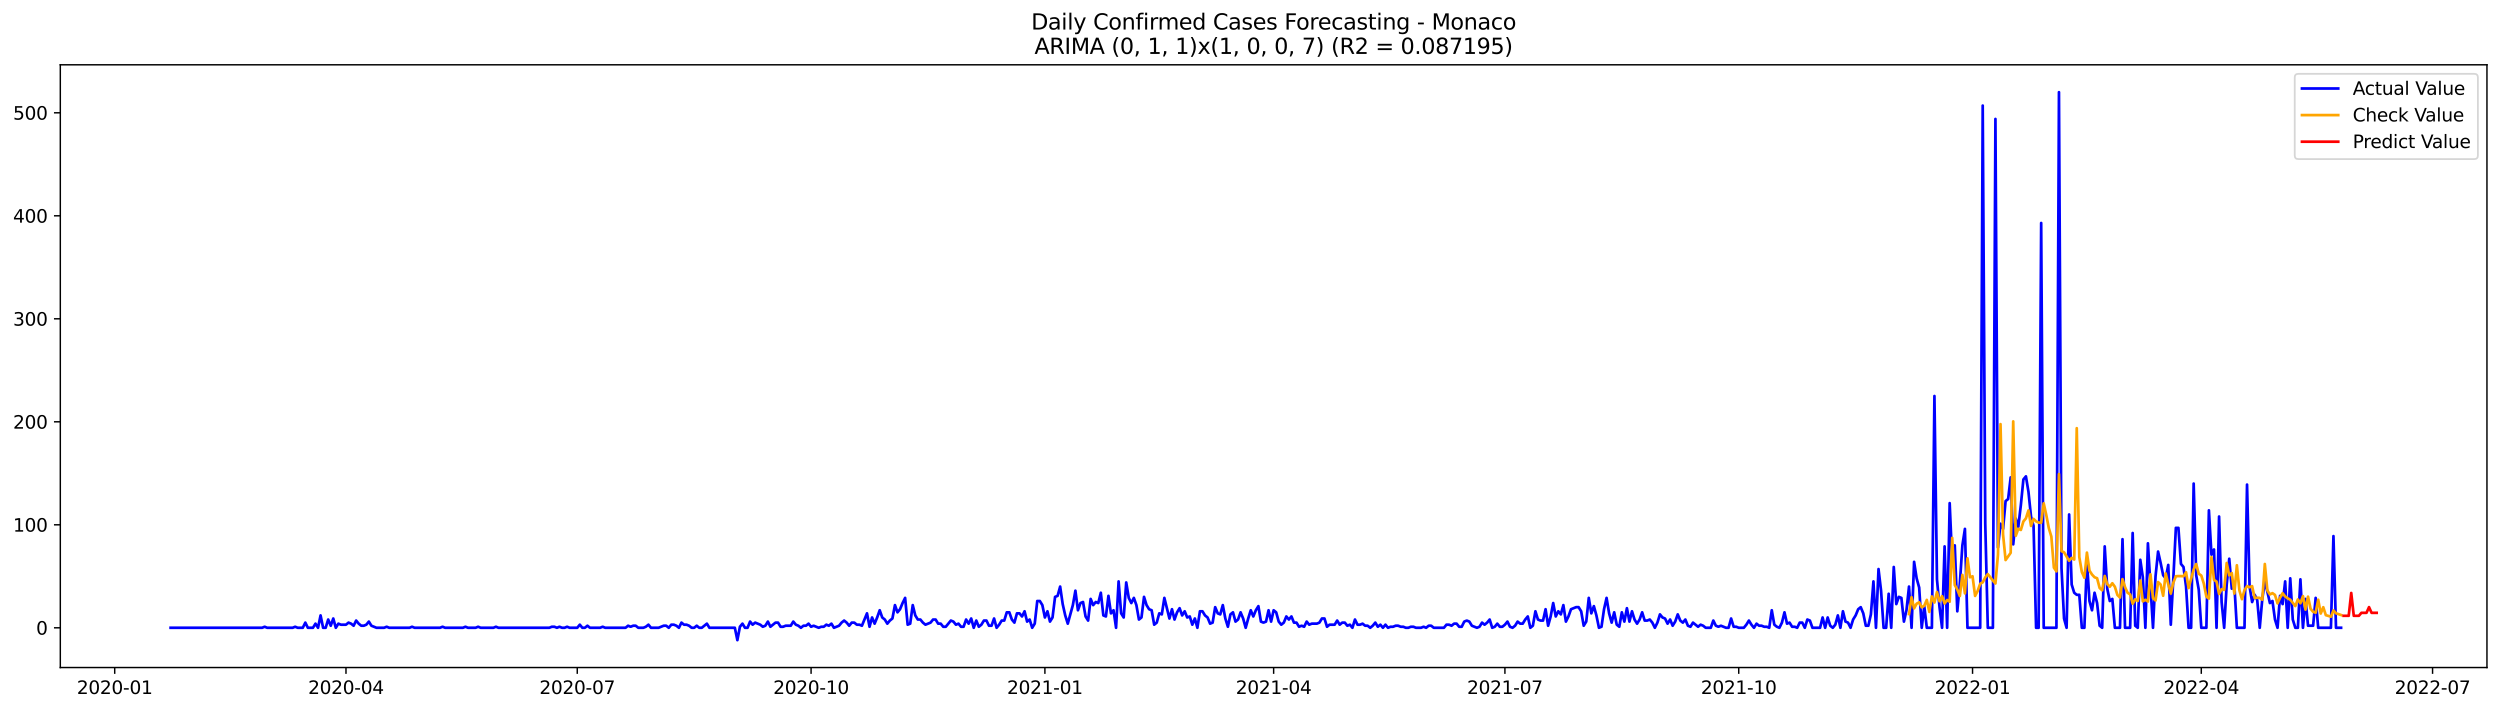 <?xml version="1.0" encoding="utf-8" standalone="no"?>
<!DOCTYPE svg PUBLIC "-//W3C//DTD SVG 1.1//EN"
  "http://www.w3.org/Graphics/SVG/1.1/DTD/svg11.dtd">
<svg xmlns:xlink="http://www.w3.org/1999/xlink" width="1379.688pt" height="392.274pt" viewBox="0 0 1379.688 392.274" xmlns="http://www.w3.org/2000/svg" version="1.1">
 <defs>
  <style type="text/css">*{stroke-linejoin: round; stroke-linecap: butt}</style>
 </defs>
 <g id="figure_1">
  <g id="patch_1">
   <path d="M 0 392.274 
L 1379.688 392.274 
L 1379.688 0 
L 0 0 
z
" style="fill: #ffffff"/>
  </g>
  <g id="axes_1">
   <g id="patch_2">
    <path d="M 33.288 368.396 
L 1372.487 368.396 
L 1372.487 35.755 
L 33.288 35.755 
z
" style="fill: #ffffff"/>
   </g>
   <g id="matplotlib.axis_1">
    <g id="xtick_1">
     <g id="line2d_1">
      <defs>
       <path id="mbd0b975295" d="M 0 0 
L 0 3.5 
" style="stroke: #000000; stroke-width: 0.8"/>
      </defs>
      <g>
       <use xlink:href="#mbd0b975295" x="63.303" y="368.396" style="stroke: #000000; stroke-width: 0.8"/>
      </g>
     </g>
     <g id="text_1">
      <!-- 2020-01 -->
      <g transform="translate(42.412 382.994)scale(0.1 -0.1)">
       <defs>
        <path id="DejaVuSans-32" d="M 1228 531 
L 3431 531 
L 3431 0 
L 469 0 
L 469 531 
Q 828 903 1448 1529 
Q 2069 2156 2228 2338 
Q 2531 2678 2651 2914 
Q 2772 3150 2772 3378 
Q 2772 3750 2511 3984 
Q 2250 4219 1831 4219 
Q 1534 4219 1204 4116 
Q 875 4013 500 3803 
L 500 4441 
Q 881 4594 1212 4672 
Q 1544 4750 1819 4750 
Q 2544 4750 2975 4387 
Q 3406 4025 3406 3419 
Q 3406 3131 3298 2873 
Q 3191 2616 2906 2266 
Q 2828 2175 2409 1742 
Q 1991 1309 1228 531 
z
" transform="scale(0.016)"/>
        <path id="DejaVuSans-30" d="M 2034 4250 
Q 1547 4250 1301 3770 
Q 1056 3291 1056 2328 
Q 1056 1369 1301 889 
Q 1547 409 2034 409 
Q 2525 409 2770 889 
Q 3016 1369 3016 2328 
Q 3016 3291 2770 3770 
Q 2525 4250 2034 4250 
z
M 2034 4750 
Q 2819 4750 3233 4129 
Q 3647 3509 3647 2328 
Q 3647 1150 3233 529 
Q 2819 -91 2034 -91 
Q 1250 -91 836 529 
Q 422 1150 422 2328 
Q 422 3509 836 4129 
Q 1250 4750 2034 4750 
z
" transform="scale(0.016)"/>
        <path id="DejaVuSans-2d" d="M 313 2009 
L 1997 2009 
L 1997 1497 
L 313 1497 
L 313 2009 
z
" transform="scale(0.016)"/>
        <path id="DejaVuSans-31" d="M 794 531 
L 1825 531 
L 1825 4091 
L 703 3866 
L 703 4441 
L 1819 4666 
L 2450 4666 
L 2450 531 
L 3481 531 
L 3481 0 
L 794 0 
L 794 531 
z
" transform="scale(0.016)"/>
       </defs>
       <use xlink:href="#DejaVuSans-32"/>
       <use xlink:href="#DejaVuSans-30" x="63.623"/>
       <use xlink:href="#DejaVuSans-32" x="127.246"/>
       <use xlink:href="#DejaVuSans-30" x="190.869"/>
       <use xlink:href="#DejaVuSans-2d" x="254.492"/>
       <use xlink:href="#DejaVuSans-30" x="290.576"/>
       <use xlink:href="#DejaVuSans-31" x="354.199"/>
      </g>
     </g>
    </g>
    <g id="xtick_2">
     <g id="line2d_2">
      <g>
       <use xlink:href="#mbd0b975295" x="190.939" y="368.396" style="stroke: #000000; stroke-width: 0.8"/>
      </g>
     </g>
     <g id="text_2">
      <!-- 2020-04 -->
      <g transform="translate(170.048 382.994)scale(0.1 -0.1)">
       <defs>
        <path id="DejaVuSans-34" d="M 2419 4116 
L 825 1625 
L 2419 1625 
L 2419 4116 
z
M 2253 4666 
L 3047 4666 
L 3047 1625 
L 3713 1625 
L 3713 1100 
L 3047 1100 
L 3047 0 
L 2419 0 
L 2419 1100 
L 313 1100 
L 313 1709 
L 2253 4666 
z
" transform="scale(0.016)"/>
       </defs>
       <use xlink:href="#DejaVuSans-32"/>
       <use xlink:href="#DejaVuSans-30" x="63.623"/>
       <use xlink:href="#DejaVuSans-32" x="127.246"/>
       <use xlink:href="#DejaVuSans-30" x="190.869"/>
       <use xlink:href="#DejaVuSans-2d" x="254.492"/>
       <use xlink:href="#DejaVuSans-30" x="290.576"/>
       <use xlink:href="#DejaVuSans-34" x="354.199"/>
      </g>
     </g>
    </g>
    <g id="xtick_3">
     <g id="line2d_3">
      <g>
       <use xlink:href="#mbd0b975295" x="318.576" y="368.396" style="stroke: #000000; stroke-width: 0.8"/>
      </g>
     </g>
     <g id="text_3">
      <!-- 2020-07 -->
      <g transform="translate(297.684 382.994)scale(0.1 -0.1)">
       <defs>
        <path id="DejaVuSans-37" d="M 525 4666 
L 3525 4666 
L 3525 4397 
L 1831 0 
L 1172 0 
L 2766 4134 
L 525 4134 
L 525 4666 
z
" transform="scale(0.016)"/>
       </defs>
       <use xlink:href="#DejaVuSans-32"/>
       <use xlink:href="#DejaVuSans-30" x="63.623"/>
       <use xlink:href="#DejaVuSans-32" x="127.246"/>
       <use xlink:href="#DejaVuSans-30" x="190.869"/>
       <use xlink:href="#DejaVuSans-2d" x="254.492"/>
       <use xlink:href="#DejaVuSans-30" x="290.576"/>
       <use xlink:href="#DejaVuSans-37" x="354.199"/>
      </g>
     </g>
    </g>
    <g id="xtick_4">
     <g id="line2d_4">
      <g>
       <use xlink:href="#mbd0b975295" x="447.615" y="368.396" style="stroke: #000000; stroke-width: 0.8"/>
      </g>
     </g>
     <g id="text_4">
      <!-- 2020-10 -->
      <g transform="translate(426.723 382.994)scale(0.1 -0.1)">
       <use xlink:href="#DejaVuSans-32"/>
       <use xlink:href="#DejaVuSans-30" x="63.623"/>
       <use xlink:href="#DejaVuSans-32" x="127.246"/>
       <use xlink:href="#DejaVuSans-30" x="190.869"/>
       <use xlink:href="#DejaVuSans-2d" x="254.492"/>
       <use xlink:href="#DejaVuSans-31" x="290.576"/>
       <use xlink:href="#DejaVuSans-30" x="354.199"/>
      </g>
     </g>
    </g>
    <g id="xtick_5">
     <g id="line2d_5">
      <g>
       <use xlink:href="#mbd0b975295" x="576.654" y="368.396" style="stroke: #000000; stroke-width: 0.8"/>
      </g>
     </g>
     <g id="text_5">
      <!-- 2021-01 -->
      <g transform="translate(555.762 382.994)scale(0.1 -0.1)">
       <use xlink:href="#DejaVuSans-32"/>
       <use xlink:href="#DejaVuSans-30" x="63.623"/>
       <use xlink:href="#DejaVuSans-32" x="127.246"/>
       <use xlink:href="#DejaVuSans-31" x="190.869"/>
       <use xlink:href="#DejaVuSans-2d" x="254.492"/>
       <use xlink:href="#DejaVuSans-30" x="290.576"/>
       <use xlink:href="#DejaVuSans-31" x="354.199"/>
      </g>
     </g>
    </g>
    <g id="xtick_6">
     <g id="line2d_6">
      <g>
       <use xlink:href="#mbd0b975295" x="702.888" y="368.396" style="stroke: #000000; stroke-width: 0.8"/>
      </g>
     </g>
     <g id="text_6">
      <!-- 2021-04 -->
      <g transform="translate(681.996 382.994)scale(0.1 -0.1)">
       <use xlink:href="#DejaVuSans-32"/>
       <use xlink:href="#DejaVuSans-30" x="63.623"/>
       <use xlink:href="#DejaVuSans-32" x="127.246"/>
       <use xlink:href="#DejaVuSans-31" x="190.869"/>
       <use xlink:href="#DejaVuSans-2d" x="254.492"/>
       <use xlink:href="#DejaVuSans-30" x="290.576"/>
       <use xlink:href="#DejaVuSans-34" x="354.199"/>
      </g>
     </g>
    </g>
    <g id="xtick_7">
     <g id="line2d_7">
      <g>
       <use xlink:href="#mbd0b975295" x="830.524" y="368.396" style="stroke: #000000; stroke-width: 0.8"/>
      </g>
     </g>
     <g id="text_7">
      <!-- 2021-07 -->
      <g transform="translate(809.632 382.994)scale(0.1 -0.1)">
       <use xlink:href="#DejaVuSans-32"/>
       <use xlink:href="#DejaVuSans-30" x="63.623"/>
       <use xlink:href="#DejaVuSans-32" x="127.246"/>
       <use xlink:href="#DejaVuSans-31" x="190.869"/>
       <use xlink:href="#DejaVuSans-2d" x="254.492"/>
       <use xlink:href="#DejaVuSans-30" x="290.576"/>
       <use xlink:href="#DejaVuSans-37" x="354.199"/>
      </g>
     </g>
    </g>
    <g id="xtick_8">
     <g id="line2d_8">
      <g>
       <use xlink:href="#mbd0b975295" x="959.563" y="368.396" style="stroke: #000000; stroke-width: 0.8"/>
      </g>
     </g>
     <g id="text_8">
      <!-- 2021-10 -->
      <g transform="translate(938.671 382.994)scale(0.1 -0.1)">
       <use xlink:href="#DejaVuSans-32"/>
       <use xlink:href="#DejaVuSans-30" x="63.623"/>
       <use xlink:href="#DejaVuSans-32" x="127.246"/>
       <use xlink:href="#DejaVuSans-31" x="190.869"/>
       <use xlink:href="#DejaVuSans-2d" x="254.492"/>
       <use xlink:href="#DejaVuSans-31" x="290.576"/>
       <use xlink:href="#DejaVuSans-30" x="354.199"/>
      </g>
     </g>
    </g>
    <g id="xtick_9">
     <g id="line2d_9">
      <g>
       <use xlink:href="#mbd0b975295" x="1088.602" y="368.396" style="stroke: #000000; stroke-width: 0.8"/>
      </g>
     </g>
     <g id="text_9">
      <!-- 2022-01 -->
      <g transform="translate(1067.71 382.994)scale(0.1 -0.1)">
       <use xlink:href="#DejaVuSans-32"/>
       <use xlink:href="#DejaVuSans-30" x="63.623"/>
       <use xlink:href="#DejaVuSans-32" x="127.246"/>
       <use xlink:href="#DejaVuSans-32" x="190.869"/>
       <use xlink:href="#DejaVuSans-2d" x="254.492"/>
       <use xlink:href="#DejaVuSans-30" x="290.576"/>
       <use xlink:href="#DejaVuSans-31" x="354.199"/>
      </g>
     </g>
    </g>
    <g id="xtick_10">
     <g id="line2d_10">
      <g>
       <use xlink:href="#mbd0b975295" x="1214.836" y="368.396" style="stroke: #000000; stroke-width: 0.8"/>
      </g>
     </g>
     <g id="text_10">
      <!-- 2022-04 -->
      <g transform="translate(1193.944 382.994)scale(0.1 -0.1)">
       <use xlink:href="#DejaVuSans-32"/>
       <use xlink:href="#DejaVuSans-30" x="63.623"/>
       <use xlink:href="#DejaVuSans-32" x="127.246"/>
       <use xlink:href="#DejaVuSans-32" x="190.869"/>
       <use xlink:href="#DejaVuSans-2d" x="254.492"/>
       <use xlink:href="#DejaVuSans-30" x="290.576"/>
       <use xlink:href="#DejaVuSans-34" x="354.199"/>
      </g>
     </g>
    </g>
    <g id="xtick_11">
     <g id="line2d_11">
      <g>
       <use xlink:href="#mbd0b975295" x="1342.472" y="368.396" style="stroke: #000000; stroke-width: 0.8"/>
      </g>
     </g>
     <g id="text_11">
      <!-- 2022-07 -->
      <g transform="translate(1321.581 382.994)scale(0.1 -0.1)">
       <use xlink:href="#DejaVuSans-32"/>
       <use xlink:href="#DejaVuSans-30" x="63.623"/>
       <use xlink:href="#DejaVuSans-32" x="127.246"/>
       <use xlink:href="#DejaVuSans-32" x="190.869"/>
       <use xlink:href="#DejaVuSans-2d" x="254.492"/>
       <use xlink:href="#DejaVuSans-30" x="290.576"/>
       <use xlink:href="#DejaVuSans-37" x="354.199"/>
      </g>
     </g>
    </g>
   </g>
   <g id="matplotlib.axis_2">
    <g id="ytick_1">
     <g id="line2d_12">
      <defs>
       <path id="m06cea27eb4" d="M 0 0 
L -3.5 0 
" style="stroke: #000000; stroke-width: 0.8"/>
      </defs>
      <g>
       <use xlink:href="#m06cea27eb4" x="33.288" y="346.454" style="stroke: #000000; stroke-width: 0.8"/>
      </g>
     </g>
     <g id="text_12">
      <!-- 0 -->
      <g transform="translate(19.925 350.254)scale(0.1 -0.1)">
       <use xlink:href="#DejaVuSans-30"/>
      </g>
     </g>
    </g>
    <g id="ytick_2">
     <g id="line2d_13">
      <g>
       <use xlink:href="#m06cea27eb4" x="33.288" y="289.612" style="stroke: #000000; stroke-width: 0.8"/>
      </g>
     </g>
     <g id="text_13">
      <!-- 100 -->
      <g transform="translate(7.2 293.412)scale(0.1 -0.1)">
       <use xlink:href="#DejaVuSans-31"/>
       <use xlink:href="#DejaVuSans-30" x="63.623"/>
       <use xlink:href="#DejaVuSans-30" x="127.246"/>
      </g>
     </g>
    </g>
    <g id="ytick_3">
     <g id="line2d_14">
      <g>
       <use xlink:href="#m06cea27eb4" x="33.288" y="232.77" style="stroke: #000000; stroke-width: 0.8"/>
      </g>
     </g>
     <g id="text_14">
      <!-- 200 -->
      <g transform="translate(7.2 236.569)scale(0.1 -0.1)">
       <use xlink:href="#DejaVuSans-32"/>
       <use xlink:href="#DejaVuSans-30" x="63.623"/>
       <use xlink:href="#DejaVuSans-30" x="127.246"/>
      </g>
     </g>
    </g>
    <g id="ytick_4">
     <g id="line2d_15">
      <g>
       <use xlink:href="#m06cea27eb4" x="33.288" y="175.928" style="stroke: #000000; stroke-width: 0.8"/>
      </g>
     </g>
     <g id="text_15">
      <!-- 300 -->
      <g transform="translate(7.2 179.727)scale(0.1 -0.1)">
       <defs>
        <path id="DejaVuSans-33" d="M 2597 2516 
Q 3050 2419 3304 2112 
Q 3559 1806 3559 1356 
Q 3559 666 3084 287 
Q 2609 -91 1734 -91 
Q 1441 -91 1130 -33 
Q 819 25 488 141 
L 488 750 
Q 750 597 1062 519 
Q 1375 441 1716 441 
Q 2309 441 2620 675 
Q 2931 909 2931 1356 
Q 2931 1769 2642 2001 
Q 2353 2234 1838 2234 
L 1294 2234 
L 1294 2753 
L 1863 2753 
Q 2328 2753 2575 2939 
Q 2822 3125 2822 3475 
Q 2822 3834 2567 4026 
Q 2313 4219 1838 4219 
Q 1578 4219 1281 4162 
Q 984 4106 628 3988 
L 628 4550 
Q 988 4650 1302 4700 
Q 1616 4750 1894 4750 
Q 2613 4750 3031 4423 
Q 3450 4097 3450 3541 
Q 3450 3153 3228 2886 
Q 3006 2619 2597 2516 
z
" transform="scale(0.016)"/>
       </defs>
       <use xlink:href="#DejaVuSans-33"/>
       <use xlink:href="#DejaVuSans-30" x="63.623"/>
       <use xlink:href="#DejaVuSans-30" x="127.246"/>
      </g>
     </g>
    </g>
    <g id="ytick_5">
     <g id="line2d_16">
      <g>
       <use xlink:href="#m06cea27eb4" x="33.288" y="119.086" style="stroke: #000000; stroke-width: 0.8"/>
      </g>
     </g>
     <g id="text_16">
      <!-- 400 -->
      <g transform="translate(7.2 122.885)scale(0.1 -0.1)">
       <use xlink:href="#DejaVuSans-34"/>
       <use xlink:href="#DejaVuSans-30" x="63.623"/>
       <use xlink:href="#DejaVuSans-30" x="127.246"/>
      </g>
     </g>
    </g>
    <g id="ytick_6">
     <g id="line2d_17">
      <g>
       <use xlink:href="#m06cea27eb4" x="33.288" y="62.244" style="stroke: #000000; stroke-width: 0.8"/>
      </g>
     </g>
     <g id="text_17">
      <!-- 500 -->
      <g transform="translate(7.2 66.043)scale(0.1 -0.1)">
       <defs>
        <path id="DejaVuSans-35" d="M 691 4666 
L 3169 4666 
L 3169 4134 
L 1269 4134 
L 1269 2991 
Q 1406 3038 1543 3061 
Q 1681 3084 1819 3084 
Q 2600 3084 3056 2656 
Q 3513 2228 3513 1497 
Q 3513 744 3044 326 
Q 2575 -91 1722 -91 
Q 1428 -91 1123 -41 
Q 819 9 494 109 
L 494 744 
Q 775 591 1075 516 
Q 1375 441 1709 441 
Q 2250 441 2565 725 
Q 2881 1009 2881 1497 
Q 2881 1984 2565 2268 
Q 2250 2553 1709 2553 
Q 1456 2553 1204 2497 
Q 953 2441 691 2322 
L 691 4666 
z
" transform="scale(0.016)"/>
       </defs>
       <use xlink:href="#DejaVuSans-35"/>
       <use xlink:href="#DejaVuSans-30" x="63.623"/>
       <use xlink:href="#DejaVuSans-30" x="127.246"/>
      </g>
     </g>
    </g>
   </g>
   <g id="line2d_18">
    <path d="M 94.16 346.454 
L 144.654 346.454 
L 146.056 345.886 
L 147.459 346.454 
L 161.485 346.454 
L 162.887 345.886 
L 164.29 346.454 
L 167.095 346.454 
L 168.498 343.612 
L 169.9 346.454 
L 172.706 346.454 
L 174.108 344.181 
L 175.511 346.454 
L 176.913 339.633 
L 178.316 346.454 
L 179.719 346.454 
L 181.121 341.907 
L 182.524 345.318 
L 183.926 341.339 
L 185.329 346.454 
L 186.732 344.181 
L 188.134 344.749 
L 190.939 344.749 
L 192.342 343.612 
L 193.745 344.181 
L 195.147 345.318 
L 196.55 342.476 
L 197.952 344.181 
L 199.355 345.318 
L 200.758 345.318 
L 202.16 344.749 
L 203.563 343.044 
L 204.965 345.318 
L 207.771 346.454 
L 211.978 346.454 
L 213.381 345.886 
L 214.784 346.454 
L 226.004 346.454 
L 227.407 345.886 
L 228.81 346.454 
L 242.836 346.454 
L 244.238 345.886 
L 245.641 346.454 
L 255.459 346.454 
L 256.862 345.886 
L 258.264 346.454 
L 262.472 346.454 
L 263.875 345.886 
L 265.277 346.454 
L 272.29 346.454 
L 273.693 345.886 
L 275.095 346.454 
L 303.147 346.454 
L 304.55 345.886 
L 305.952 345.886 
L 307.355 346.454 
L 308.758 345.886 
L 310.16 346.454 
L 311.563 346.454 
L 312.965 345.886 
L 314.368 346.454 
L 318.576 346.454 
L 319.978 344.749 
L 321.381 346.454 
L 322.784 346.454 
L 324.186 345.318 
L 325.589 346.454 
L 331.199 346.454 
L 332.602 345.886 
L 334.004 346.454 
L 345.225 346.454 
L 346.628 345.318 
L 348.03 345.886 
L 349.433 345.318 
L 350.836 345.318 
L 352.238 346.454 
L 355.043 346.454 
L 356.446 345.886 
L 357.849 344.749 
L 359.251 346.454 
L 363.459 346.454 
L 366.264 345.318 
L 367.667 345.318 
L 369.069 346.454 
L 370.472 344.749 
L 371.875 344.749 
L 373.277 345.318 
L 374.68 346.454 
L 376.082 343.612 
L 377.485 344.749 
L 378.887 344.749 
L 380.29 345.318 
L 381.693 346.454 
L 383.095 346.454 
L 384.498 345.318 
L 385.9 346.454 
L 387.303 346.454 
L 390.108 344.181 
L 391.511 346.454 
L 405.537 346.454 
L 406.939 353.276 
L 408.342 345.886 
L 409.745 344.181 
L 411.147 346.454 
L 412.55 346.454 
L 413.952 343.044 
L 415.355 344.749 
L 416.758 343.612 
L 419.563 344.749 
L 420.965 345.886 
L 422.368 345.318 
L 423.771 343.044 
L 425.173 345.886 
L 427.978 343.612 
L 429.381 343.612 
L 430.784 345.886 
L 432.186 345.886 
L 433.589 345.318 
L 436.394 345.318 
L 437.797 343.044 
L 439.199 344.749 
L 440.602 345.318 
L 442.004 346.454 
L 443.407 345.318 
L 444.81 345.318 
L 446.212 344.181 
L 447.615 345.886 
L 449.017 345.318 
L 451.823 346.454 
L 453.225 345.886 
L 454.628 345.886 
L 456.03 344.749 
L 457.433 345.318 
L 458.836 344.181 
L 460.238 346.454 
L 463.043 345.318 
L 464.446 343.612 
L 465.849 342.476 
L 467.251 343.612 
L 468.654 345.318 
L 470.056 343.612 
L 471.459 343.612 
L 472.862 344.749 
L 474.264 344.749 
L 475.667 345.318 
L 478.472 338.497 
L 479.875 345.886 
L 481.277 340.77 
L 482.68 344.181 
L 484.082 340.77 
L 485.485 336.791 
L 486.887 340.77 
L 488.29 341.907 
L 489.693 344.181 
L 491.095 342.476 
L 492.498 341.339 
L 493.9 333.949 
L 495.303 337.928 
L 496.706 336.223 
L 498.108 332.812 
L 499.511 329.97 
L 500.913 344.749 
L 502.316 344.181 
L 503.719 333.949 
L 505.121 339.633 
L 506.524 341.907 
L 507.926 341.907 
L 509.329 343.612 
L 510.732 344.749 
L 513.537 343.612 
L 514.939 341.907 
L 516.342 341.907 
L 517.745 344.181 
L 519.147 344.181 
L 520.55 345.886 
L 521.952 345.886 
L 524.758 342.476 
L 526.16 343.044 
L 527.563 344.749 
L 528.965 344.181 
L 530.368 345.886 
L 531.771 345.886 
L 533.173 341.907 
L 534.576 344.181 
L 535.978 341.339 
L 537.381 346.454 
L 538.784 342.476 
L 540.186 345.886 
L 541.589 344.749 
L 542.991 342.476 
L 544.394 342.476 
L 545.797 345.318 
L 547.199 345.318 
L 548.602 341.339 
L 550.004 346.454 
L 551.407 344.749 
L 552.81 342.476 
L 554.212 342.476 
L 555.615 337.928 
L 557.017 337.928 
L 558.42 341.907 
L 559.823 343.612 
L 561.225 338.497 
L 562.628 338.497 
L 564.03 340.202 
L 565.433 337.36 
L 566.836 343.044 
L 568.238 341.907 
L 569.641 346.454 
L 571.043 344.181 
L 572.446 331.675 
L 573.849 331.675 
L 575.251 333.949 
L 576.654 340.77 
L 578.056 337.36 
L 579.459 343.044 
L 580.862 340.77 
L 582.264 329.402 
L 583.667 328.833 
L 585.069 323.718 
L 586.472 333.381 
L 587.875 339.633 
L 589.277 344.181 
L 592.082 333.949 
L 593.485 325.991 
L 594.888 336.791 
L 596.29 332.812 
L 597.693 332.244 
L 599.095 340.202 
L 600.498 342.476 
L 601.9 330.539 
L 603.303 333.949 
L 604.706 332.244 
L 606.108 332.812 
L 607.511 327.128 
L 608.913 339.633 
L 610.316 340.202 
L 611.719 328.833 
L 613.121 338.497 
L 614.524 336.791 
L 615.926 346.454 
L 617.329 320.875 
L 618.732 338.497 
L 620.134 340.77 
L 621.537 321.444 
L 622.939 329.97 
L 624.342 332.812 
L 625.745 329.97 
L 627.147 333.949 
L 628.55 341.907 
L 629.952 340.77 
L 631.355 329.402 
L 632.758 333.949 
L 634.16 336.223 
L 635.563 336.791 
L 636.965 344.749 
L 638.368 343.612 
L 639.771 338.497 
L 641.173 339.065 
L 642.576 329.97 
L 645.381 341.339 
L 646.784 336.223 
L 648.186 341.907 
L 649.589 337.928 
L 650.991 335.654 
L 652.394 339.633 
L 653.797 337.36 
L 655.199 340.77 
L 656.602 340.202 
L 658.004 344.749 
L 659.407 341.339 
L 660.81 346.454 
L 662.212 337.36 
L 663.615 337.36 
L 665.017 339.633 
L 666.42 340.77 
L 667.823 344.181 
L 669.225 343.612 
L 670.628 335.086 
L 672.03 338.497 
L 673.433 339.065 
L 674.836 333.949 
L 676.238 341.339 
L 677.641 345.886 
L 679.043 339.065 
L 680.446 337.928 
L 681.849 343.044 
L 683.251 341.907 
L 684.654 337.928 
L 686.056 341.339 
L 687.459 346.454 
L 688.862 341.339 
L 690.264 336.791 
L 691.667 340.202 
L 693.069 336.791 
L 694.472 334.518 
L 695.875 343.044 
L 697.277 343.612 
L 698.68 343.044 
L 700.082 336.791 
L 701.485 343.044 
L 702.888 336.791 
L 704.29 337.928 
L 705.693 343.044 
L 707.095 344.749 
L 708.498 343.612 
L 709.9 340.202 
L 711.303 341.907 
L 712.706 340.202 
L 714.108 343.612 
L 715.511 343.612 
L 716.913 345.886 
L 718.316 345.318 
L 719.719 345.886 
L 721.121 343.044 
L 722.524 344.749 
L 723.926 344.181 
L 726.732 344.181 
L 728.134 343.612 
L 729.537 341.339 
L 730.939 341.339 
L 732.342 345.886 
L 733.745 344.749 
L 736.55 344.749 
L 737.952 342.476 
L 739.355 344.749 
L 740.758 343.612 
L 742.16 343.612 
L 743.563 345.318 
L 744.965 344.749 
L 746.368 346.454 
L 747.771 341.907 
L 749.173 344.749 
L 750.576 344.749 
L 751.978 344.181 
L 753.381 345.318 
L 754.784 345.318 
L 756.186 346.454 
L 757.589 345.318 
L 758.991 343.612 
L 760.394 345.886 
L 761.797 344.749 
L 763.199 346.454 
L 764.602 344.749 
L 766.004 346.454 
L 767.407 345.886 
L 768.81 345.886 
L 770.212 345.318 
L 771.615 345.318 
L 773.017 345.886 
L 774.42 345.886 
L 775.823 346.454 
L 777.225 346.454 
L 778.628 345.886 
L 780.03 345.886 
L 781.433 346.454 
L 784.238 346.454 
L 785.641 345.886 
L 787.043 346.454 
L 788.446 345.318 
L 789.849 345.318 
L 791.251 346.454 
L 796.862 346.454 
L 798.264 344.749 
L 799.667 344.749 
L 801.069 345.318 
L 802.472 344.181 
L 803.875 344.181 
L 805.277 345.886 
L 806.68 345.886 
L 808.082 343.044 
L 809.485 342.476 
L 810.888 343.044 
L 812.29 345.318 
L 815.095 346.454 
L 816.498 345.886 
L 817.9 343.612 
L 819.303 344.749 
L 820.706 343.612 
L 822.108 341.907 
L 823.511 346.454 
L 824.913 345.886 
L 826.316 344.181 
L 827.719 345.886 
L 829.121 345.886 
L 830.524 344.749 
L 831.926 343.044 
L 833.329 345.886 
L 834.732 346.454 
L 836.134 345.318 
L 837.537 343.044 
L 838.939 344.181 
L 840.342 344.181 
L 841.745 341.907 
L 843.147 340.202 
L 844.55 346.454 
L 845.952 345.318 
L 847.355 337.36 
L 848.758 341.907 
L 850.16 342.476 
L 851.563 342.476 
L 852.965 336.223 
L 854.368 345.318 
L 855.771 340.202 
L 857.173 332.812 
L 858.576 340.202 
L 859.978 337.36 
L 861.381 339.065 
L 862.784 333.949 
L 864.186 343.044 
L 865.589 340.202 
L 866.991 336.223 
L 869.797 335.086 
L 871.199 335.086 
L 872.602 337.36 
L 874.004 345.318 
L 875.407 343.044 
L 876.81 329.97 
L 878.212 338.497 
L 879.615 334.518 
L 881.017 339.633 
L 882.42 346.454 
L 883.823 345.886 
L 885.225 336.223 
L 886.628 329.97 
L 888.03 338.497 
L 889.433 343.612 
L 890.836 337.928 
L 892.238 344.749 
L 893.641 345.886 
L 895.043 337.928 
L 896.446 343.044 
L 897.849 335.654 
L 899.251 343.044 
L 900.654 337.36 
L 902.056 341.907 
L 903.459 344.181 
L 904.862 341.907 
L 906.264 337.928 
L 907.667 342.476 
L 909.069 342.476 
L 910.472 341.907 
L 911.875 343.612 
L 913.277 346.454 
L 914.68 343.612 
L 916.082 339.065 
L 917.485 340.77 
L 918.888 341.339 
L 920.29 344.181 
L 921.693 341.907 
L 923.095 345.318 
L 924.498 343.044 
L 925.9 339.065 
L 927.303 342.476 
L 928.706 343.612 
L 930.108 341.907 
L 931.511 345.318 
L 932.913 345.886 
L 934.316 343.612 
L 937.121 345.886 
L 938.524 344.749 
L 939.926 345.318 
L 941.329 346.454 
L 944.134 346.454 
L 945.537 342.476 
L 946.939 345.318 
L 948.342 345.886 
L 949.745 345.318 
L 952.55 346.454 
L 953.952 346.454 
L 955.355 341.339 
L 956.758 345.886 
L 958.16 345.886 
L 959.563 346.454 
L 962.368 346.454 
L 963.771 344.749 
L 965.173 342.476 
L 966.576 344.749 
L 967.978 346.454 
L 969.381 344.181 
L 970.784 345.318 
L 972.186 345.318 
L 973.589 345.886 
L 974.991 345.886 
L 976.394 346.454 
L 977.797 336.791 
L 979.199 344.749 
L 980.602 345.886 
L 982.004 346.454 
L 983.407 343.612 
L 984.81 337.928 
L 986.212 344.181 
L 987.615 343.612 
L 989.017 345.886 
L 990.42 345.886 
L 991.823 346.454 
L 993.225 343.612 
L 994.628 343.612 
L 996.03 346.454 
L 997.433 341.907 
L 998.836 342.476 
L 1000.238 346.454 
L 1004.446 346.454 
L 1005.849 340.77 
L 1007.251 346.454 
L 1008.654 340.77 
L 1010.056 345.318 
L 1011.459 346.454 
L 1012.862 344.749 
L 1014.264 339.633 
L 1015.667 346.454 
L 1017.069 337.36 
L 1018.472 343.044 
L 1019.875 343.612 
L 1021.277 346.454 
L 1022.68 341.907 
L 1024.082 339.633 
L 1025.485 336.223 
L 1026.888 335.086 
L 1028.29 338.497 
L 1029.693 345.318 
L 1031.095 345.318 
L 1032.498 339.065 
L 1033.9 320.875 
L 1035.303 346.454 
L 1036.706 314.054 
L 1038.108 325.991 
L 1039.511 346.454 
L 1040.913 346.454 
L 1042.316 327.697 
L 1043.719 346.454 
L 1045.121 312.918 
L 1046.524 333.381 
L 1047.926 329.402 
L 1049.329 329.97 
L 1050.732 343.044 
L 1052.134 336.791 
L 1053.537 323.718 
L 1054.939 346.454 
L 1056.342 310.075 
L 1057.745 319.17 
L 1059.147 324.286 
L 1060.55 346.454 
L 1061.952 334.518 
L 1063.355 346.454 
L 1066.16 346.454 
L 1067.563 218.56 
L 1068.965 319.739 
L 1070.368 335.086 
L 1071.771 346.454 
L 1073.173 301.549 
L 1074.576 346.454 
L 1075.978 277.675 
L 1077.381 310.075 
L 1078.784 300.981 
L 1080.186 337.36 
L 1081.589 322.012 
L 1082.991 300.981 
L 1084.394 291.886 
L 1085.797 346.454 
L 1092.81 346.454 
L 1094.212 58.265 
L 1095.615 289.044 
L 1097.017 346.454 
L 1099.823 346.454 
L 1101.225 65.654 
L 1102.628 302.118 
L 1104.03 289.044 
L 1105.433 291.886 
L 1106.836 276.539 
L 1108.238 275.402 
L 1109.641 263.465 
L 1111.043 300.412 
L 1112.446 286.202 
L 1113.849 290.749 
L 1115.251 278.812 
L 1116.654 264.602 
L 1118.056 262.897 
L 1119.459 271.423 
L 1120.862 285.065 
L 1122.264 290.181 
L 1123.667 346.454 
L 1125.069 346.454 
L 1126.472 123.065 
L 1127.875 346.454 
L 1134.888 346.454 
L 1136.29 50.876 
L 1137.693 313.486 
L 1139.095 341.339 
L 1140.498 346.454 
L 1141.9 283.928 
L 1143.303 322.581 
L 1144.706 327.128 
L 1146.108 328.265 
L 1147.511 328.265 
L 1148.913 346.454 
L 1150.316 346.454 
L 1151.719 309.507 
L 1153.121 331.675 
L 1154.524 336.791 
L 1155.926 327.128 
L 1157.329 332.812 
L 1158.732 345.318 
L 1160.134 346.454 
L 1161.537 301.549 
L 1162.939 324.854 
L 1164.342 331.675 
L 1165.745 330.539 
L 1167.147 346.454 
L 1169.952 346.454 
L 1171.355 297.57 
L 1172.758 346.454 
L 1175.563 346.454 
L 1176.965 294.16 
L 1178.368 345.318 
L 1179.771 346.454 
L 1181.173 308.939 
L 1182.576 318.602 
L 1183.978 346.454 
L 1185.381 299.844 
L 1188.186 346.454 
L 1189.589 318.033 
L 1190.991 304.391 
L 1192.394 310.644 
L 1193.797 317.465 
L 1195.199 319.17 
L 1196.602 311.781 
L 1198.004 344.749 
L 1199.407 319.17 
L 1200.81 291.318 
L 1202.212 291.318 
L 1203.615 311.212 
L 1205.017 312.918 
L 1206.42 323.718 
L 1207.823 346.454 
L 1209.225 346.454 
L 1210.628 266.875 
L 1212.03 317.465 
L 1213.433 325.423 
L 1214.836 346.454 
L 1217.641 346.454 
L 1219.043 281.654 
L 1220.446 306.097 
L 1221.849 303.254 
L 1223.251 346.454 
L 1224.654 285.065 
L 1226.056 332.244 
L 1227.459 346.454 
L 1228.862 322.581 
L 1230.264 308.37 
L 1231.667 324.854 
L 1233.069 322.581 
L 1234.472 346.454 
L 1238.68 346.454 
L 1240.082 267.444 
L 1241.485 323.718 
L 1242.888 332.244 
L 1244.29 328.265 
L 1245.693 331.107 
L 1247.095 346.454 
L 1248.498 330.539 
L 1249.9 320.875 
L 1251.303 326.56 
L 1252.706 332.812 
L 1254.108 331.675 
L 1255.511 341.907 
L 1256.913 346.454 
L 1258.316 328.833 
L 1259.719 333.381 
L 1261.121 320.875 
L 1262.524 346.454 
L 1263.926 319.17 
L 1265.329 341.907 
L 1266.732 346.454 
L 1268.134 346.454 
L 1269.537 319.739 
L 1270.939 346.454 
L 1272.342 330.539 
L 1273.745 345.318 
L 1276.55 345.318 
L 1277.952 329.97 
L 1279.355 346.454 
L 1286.368 346.454 
L 1287.771 295.865 
L 1289.173 346.454 
L 1291.978 346.454 
L 1291.978 346.454 
" clip-path="url(#pb3478b1915)" style="fill: none; stroke: #0000ff; stroke-width: 1.5; stroke-linecap: square"/>
   </g>
   <g id="line2d_19">
    <path d="M 1053.537 338.883 
L 1054.939 329.589 
L 1056.342 335.732 
L 1057.745 333.149 
L 1059.147 332.423 
L 1060.55 335.175 
L 1061.952 334.317 
L 1063.355 331.074 
L 1064.758 337.691 
L 1066.16 329.174 
L 1067.563 332.511 
L 1068.965 326.715 
L 1070.368 331.803 
L 1071.771 329.034 
L 1073.173 333.088 
L 1074.576 331.131 
L 1075.978 332.082 
L 1077.381 296.852 
L 1078.784 322.872 
L 1080.186 325.336 
L 1081.589 328.914 
L 1082.991 317.301 
L 1084.394 327.473 
L 1085.797 308.134 
L 1087.199 318.582 
L 1088.602 318.046 
L 1090.004 328.87 
L 1091.407 326.138 
L 1092.81 322.161 
L 1094.212 321.403 
L 1095.615 318.666 
L 1097.017 316.828 
L 1099.823 320.39 
L 1101.225 322.008 
L 1102.628 306.101 
L 1104.03 234.076 
L 1105.433 294.965 
L 1106.836 309.073 
L 1109.641 305.09 
L 1111.043 232.571 
L 1112.446 295.674 
L 1113.849 291.83 
L 1115.251 292.471 
L 1116.654 287.801 
L 1118.056 286.078 
L 1119.459 281.667 
L 1120.862 290.233 
L 1122.264 286.373 
L 1123.667 287.742 
L 1125.069 288.412 
L 1126.472 288.475 
L 1127.875 277.786 
L 1129.277 284.171 
L 1130.68 291.433 
L 1132.082 296.122 
L 1133.485 313.26 
L 1134.888 315.32 
L 1136.29 261.614 
L 1137.693 304.175 
L 1139.095 304.753 
L 1141.9 309.47 
L 1143.303 307.885 
L 1144.706 308.797 
L 1146.108 236.317 
L 1147.511 307.429 
L 1148.913 315.659 
L 1150.316 318.844 
L 1151.719 304.984 
L 1153.121 314.892 
L 1154.524 317.066 
L 1155.926 318.573 
L 1157.329 319.104 
L 1158.732 324.485 
L 1160.134 325.778 
L 1161.537 317.858 
L 1162.939 322.368 
L 1164.342 323.796 
L 1165.745 321.878 
L 1167.147 323.831 
L 1168.55 328.35 
L 1169.952 329.756 
L 1171.355 319.608 
L 1172.758 324.045 
L 1174.16 327.135 
L 1175.563 328.05 
L 1176.965 333.156 
L 1178.368 330.737 
L 1179.771 331.641 
L 1181.173 320.385 
L 1182.576 331.85 
L 1183.978 331.028 
L 1185.381 331.985 
L 1186.784 316.966 
L 1188.186 330.091 
L 1189.589 331.39 
L 1190.991 321.217 
L 1192.394 322.58 
L 1193.797 328.776 
L 1195.199 316.466 
L 1196.602 322.438 
L 1198.004 327.581 
L 1199.407 321.568 
L 1200.81 318.021 
L 1202.212 317.922 
L 1205.017 317.975 
L 1206.42 315.821 
L 1207.823 324.522 
L 1210.628 314.247 
L 1212.03 311.307 
L 1213.433 316.645 
L 1214.836 317.614 
L 1216.238 322.093 
L 1217.641 329.268 
L 1219.043 330.334 
L 1220.446 307.494 
L 1221.849 320.007 
L 1223.251 320.949 
L 1224.654 327.77 
L 1226.056 325.12 
L 1227.459 325.562 
L 1228.862 310.719 
L 1230.264 317.543 
L 1231.667 316.266 
L 1233.069 327.558 
L 1234.472 311.96 
L 1235.875 325.851 
L 1237.277 330.669 
L 1238.68 325.702 
L 1240.082 323.45 
L 1241.485 324.081 
L 1242.888 323.492 
L 1244.29 329.981 
L 1245.693 329.875 
L 1247.095 329.951 
L 1248.498 330.975 
L 1249.9 311.269 
L 1251.303 325.881 
L 1252.706 328.047 
L 1254.108 327.352 
L 1255.511 328.328 
L 1256.913 332.993 
L 1258.316 329.864 
L 1259.719 327.393 
L 1261.121 329.181 
L 1262.524 330.223 
L 1263.926 330.947 
L 1266.732 334.464 
L 1268.134 330.819 
L 1269.537 332.922 
L 1270.939 328.99 
L 1272.342 336.444 
L 1273.745 329.282 
L 1275.147 335.94 
L 1276.55 337.655 
L 1277.952 338.13 
L 1279.355 330.97 
L 1280.758 338.585 
L 1282.16 335.109 
L 1283.563 339.494 
L 1286.368 340.331 
L 1287.771 336.888 
L 1289.173 338.448 
L 1291.978 339.411 
L 1291.978 339.411 
" clip-path="url(#pb3478b1915)" style="fill: none; stroke: #ffa500; stroke-width: 1.5; stroke-linecap: square"/>
   </g>
   <g id="line2d_20">
    <path d="M 1293.381 339.848 
L 1294.784 339.848 
L 1296.186 339.848 
L 1297.589 327.248 
L 1298.991 339.848 
L 1300.394 339.848 
L 1301.797 339.848 
L 1303.199 338.203 
L 1304.602 338.203 
L 1306.004 338.203 
L 1307.407 335.065 
L 1308.81 338.203 
L 1310.212 338.203 
L 1311.615 338.203 
" clip-path="url(#pb3478b1915)" style="fill: none; stroke: #ff0000; stroke-width: 1.5; stroke-linecap: square"/>
   </g>
   <g id="patch_3">
    <path d="M 33.288 368.396 
L 33.288 35.755 
" style="fill: none; stroke: #000000; stroke-width: 0.8; stroke-linejoin: miter; stroke-linecap: square"/>
   </g>
   <g id="patch_4">
    <path d="M 1372.487 368.396 
L 1372.487 35.755 
" style="fill: none; stroke: #000000; stroke-width: 0.8; stroke-linejoin: miter; stroke-linecap: square"/>
   </g>
   <g id="patch_5">
    <path d="M 33.288 368.396 
L 1372.487 368.396 
" style="fill: none; stroke: #000000; stroke-width: 0.8; stroke-linejoin: miter; stroke-linecap: square"/>
   </g>
   <g id="patch_6">
    <path d="M 33.288 35.755 
L 1372.487 35.755 
" style="fill: none; stroke: #000000; stroke-width: 0.8; stroke-linejoin: miter; stroke-linecap: square"/>
   </g>
   <g id="text_18">
    <!-- Daily Confirmed Cases Forecasting - Monaco -->
    <g transform="translate(569.089 16.318)scale(0.12 -0.12)">
     <defs>
      <path id="DejaVuSans-44" d="M 1259 4147 
L 1259 519 
L 2022 519 
Q 2988 519 3436 956 
Q 3884 1394 3884 2338 
Q 3884 3275 3436 3711 
Q 2988 4147 2022 4147 
L 1259 4147 
z
M 628 4666 
L 1925 4666 
Q 3281 4666 3915 4102 
Q 4550 3538 4550 2338 
Q 4550 1131 3912 565 
Q 3275 0 1925 0 
L 628 0 
L 628 4666 
z
" transform="scale(0.016)"/>
      <path id="DejaVuSans-61" d="M 2194 1759 
Q 1497 1759 1228 1600 
Q 959 1441 959 1056 
Q 959 750 1161 570 
Q 1363 391 1709 391 
Q 2188 391 2477 730 
Q 2766 1069 2766 1631 
L 2766 1759 
L 2194 1759 
z
M 3341 1997 
L 3341 0 
L 2766 0 
L 2766 531 
Q 2569 213 2275 61 
Q 1981 -91 1556 -91 
Q 1019 -91 701 211 
Q 384 513 384 1019 
Q 384 1609 779 1909 
Q 1175 2209 1959 2209 
L 2766 2209 
L 2766 2266 
Q 2766 2663 2505 2880 
Q 2244 3097 1772 3097 
Q 1472 3097 1187 3025 
Q 903 2953 641 2809 
L 641 3341 
Q 956 3463 1253 3523 
Q 1550 3584 1831 3584 
Q 2591 3584 2966 3190 
Q 3341 2797 3341 1997 
z
" transform="scale(0.016)"/>
      <path id="DejaVuSans-69" d="M 603 3500 
L 1178 3500 
L 1178 0 
L 603 0 
L 603 3500 
z
M 603 4863 
L 1178 4863 
L 1178 4134 
L 603 4134 
L 603 4863 
z
" transform="scale(0.016)"/>
      <path id="DejaVuSans-6c" d="M 603 4863 
L 1178 4863 
L 1178 0 
L 603 0 
L 603 4863 
z
" transform="scale(0.016)"/>
      <path id="DejaVuSans-79" d="M 2059 -325 
Q 1816 -950 1584 -1140 
Q 1353 -1331 966 -1331 
L 506 -1331 
L 506 -850 
L 844 -850 
Q 1081 -850 1212 -737 
Q 1344 -625 1503 -206 
L 1606 56 
L 191 3500 
L 800 3500 
L 1894 763 
L 2988 3500 
L 3597 3500 
L 2059 -325 
z
" transform="scale(0.016)"/>
      <path id="DejaVuSans-20" transform="scale(0.016)"/>
      <path id="DejaVuSans-43" d="M 4122 4306 
L 4122 3641 
Q 3803 3938 3442 4084 
Q 3081 4231 2675 4231 
Q 1875 4231 1450 3742 
Q 1025 3253 1025 2328 
Q 1025 1406 1450 917 
Q 1875 428 2675 428 
Q 3081 428 3442 575 
Q 3803 722 4122 1019 
L 4122 359 
Q 3791 134 3420 21 
Q 3050 -91 2638 -91 
Q 1578 -91 968 557 
Q 359 1206 359 2328 
Q 359 3453 968 4101 
Q 1578 4750 2638 4750 
Q 3056 4750 3426 4639 
Q 3797 4528 4122 4306 
z
" transform="scale(0.016)"/>
      <path id="DejaVuSans-6f" d="M 1959 3097 
Q 1497 3097 1228 2736 
Q 959 2375 959 1747 
Q 959 1119 1226 758 
Q 1494 397 1959 397 
Q 2419 397 2687 759 
Q 2956 1122 2956 1747 
Q 2956 2369 2687 2733 
Q 2419 3097 1959 3097 
z
M 1959 3584 
Q 2709 3584 3137 3096 
Q 3566 2609 3566 1747 
Q 3566 888 3137 398 
Q 2709 -91 1959 -91 
Q 1206 -91 779 398 
Q 353 888 353 1747 
Q 353 2609 779 3096 
Q 1206 3584 1959 3584 
z
" transform="scale(0.016)"/>
      <path id="DejaVuSans-6e" d="M 3513 2113 
L 3513 0 
L 2938 0 
L 2938 2094 
Q 2938 2591 2744 2837 
Q 2550 3084 2163 3084 
Q 1697 3084 1428 2787 
Q 1159 2491 1159 1978 
L 1159 0 
L 581 0 
L 581 3500 
L 1159 3500 
L 1159 2956 
Q 1366 3272 1645 3428 
Q 1925 3584 2291 3584 
Q 2894 3584 3203 3211 
Q 3513 2838 3513 2113 
z
" transform="scale(0.016)"/>
      <path id="DejaVuSans-66" d="M 2375 4863 
L 2375 4384 
L 1825 4384 
Q 1516 4384 1395 4259 
Q 1275 4134 1275 3809 
L 1275 3500 
L 2222 3500 
L 2222 3053 
L 1275 3053 
L 1275 0 
L 697 0 
L 697 3053 
L 147 3053 
L 147 3500 
L 697 3500 
L 697 3744 
Q 697 4328 969 4595 
Q 1241 4863 1831 4863 
L 2375 4863 
z
" transform="scale(0.016)"/>
      <path id="DejaVuSans-72" d="M 2631 2963 
Q 2534 3019 2420 3045 
Q 2306 3072 2169 3072 
Q 1681 3072 1420 2755 
Q 1159 2438 1159 1844 
L 1159 0 
L 581 0 
L 581 3500 
L 1159 3500 
L 1159 2956 
Q 1341 3275 1631 3429 
Q 1922 3584 2338 3584 
Q 2397 3584 2469 3576 
Q 2541 3569 2628 3553 
L 2631 2963 
z
" transform="scale(0.016)"/>
      <path id="DejaVuSans-6d" d="M 3328 2828 
Q 3544 3216 3844 3400 
Q 4144 3584 4550 3584 
Q 5097 3584 5394 3201 
Q 5691 2819 5691 2113 
L 5691 0 
L 5113 0 
L 5113 2094 
Q 5113 2597 4934 2840 
Q 4756 3084 4391 3084 
Q 3944 3084 3684 2787 
Q 3425 2491 3425 1978 
L 3425 0 
L 2847 0 
L 2847 2094 
Q 2847 2600 2669 2842 
Q 2491 3084 2119 3084 
Q 1678 3084 1418 2786 
Q 1159 2488 1159 1978 
L 1159 0 
L 581 0 
L 581 3500 
L 1159 3500 
L 1159 2956 
Q 1356 3278 1631 3431 
Q 1906 3584 2284 3584 
Q 2666 3584 2933 3390 
Q 3200 3197 3328 2828 
z
" transform="scale(0.016)"/>
      <path id="DejaVuSans-65" d="M 3597 1894 
L 3597 1613 
L 953 1613 
Q 991 1019 1311 708 
Q 1631 397 2203 397 
Q 2534 397 2845 478 
Q 3156 559 3463 722 
L 3463 178 
Q 3153 47 2828 -22 
Q 2503 -91 2169 -91 
Q 1331 -91 842 396 
Q 353 884 353 1716 
Q 353 2575 817 3079 
Q 1281 3584 2069 3584 
Q 2775 3584 3186 3129 
Q 3597 2675 3597 1894 
z
M 3022 2063 
Q 3016 2534 2758 2815 
Q 2500 3097 2075 3097 
Q 1594 3097 1305 2825 
Q 1016 2553 972 2059 
L 3022 2063 
z
" transform="scale(0.016)"/>
      <path id="DejaVuSans-64" d="M 2906 2969 
L 2906 4863 
L 3481 4863 
L 3481 0 
L 2906 0 
L 2906 525 
Q 2725 213 2448 61 
Q 2172 -91 1784 -91 
Q 1150 -91 751 415 
Q 353 922 353 1747 
Q 353 2572 751 3078 
Q 1150 3584 1784 3584 
Q 2172 3584 2448 3432 
Q 2725 3281 2906 2969 
z
M 947 1747 
Q 947 1113 1208 752 
Q 1469 391 1925 391 
Q 2381 391 2643 752 
Q 2906 1113 2906 1747 
Q 2906 2381 2643 2742 
Q 2381 3103 1925 3103 
Q 1469 3103 1208 2742 
Q 947 2381 947 1747 
z
" transform="scale(0.016)"/>
      <path id="DejaVuSans-73" d="M 2834 3397 
L 2834 2853 
Q 2591 2978 2328 3040 
Q 2066 3103 1784 3103 
Q 1356 3103 1142 2972 
Q 928 2841 928 2578 
Q 928 2378 1081 2264 
Q 1234 2150 1697 2047 
L 1894 2003 
Q 2506 1872 2764 1633 
Q 3022 1394 3022 966 
Q 3022 478 2636 193 
Q 2250 -91 1575 -91 
Q 1294 -91 989 -36 
Q 684 19 347 128 
L 347 722 
Q 666 556 975 473 
Q 1284 391 1588 391 
Q 1994 391 2212 530 
Q 2431 669 2431 922 
Q 2431 1156 2273 1281 
Q 2116 1406 1581 1522 
L 1381 1569 
Q 847 1681 609 1914 
Q 372 2147 372 2553 
Q 372 3047 722 3315 
Q 1072 3584 1716 3584 
Q 2034 3584 2315 3537 
Q 2597 3491 2834 3397 
z
" transform="scale(0.016)"/>
      <path id="DejaVuSans-46" d="M 628 4666 
L 3309 4666 
L 3309 4134 
L 1259 4134 
L 1259 2759 
L 3109 2759 
L 3109 2228 
L 1259 2228 
L 1259 0 
L 628 0 
L 628 4666 
z
" transform="scale(0.016)"/>
      <path id="DejaVuSans-63" d="M 3122 3366 
L 3122 2828 
Q 2878 2963 2633 3030 
Q 2388 3097 2138 3097 
Q 1578 3097 1268 2742 
Q 959 2388 959 1747 
Q 959 1106 1268 751 
Q 1578 397 2138 397 
Q 2388 397 2633 464 
Q 2878 531 3122 666 
L 3122 134 
Q 2881 22 2623 -34 
Q 2366 -91 2075 -91 
Q 1284 -91 818 406 
Q 353 903 353 1747 
Q 353 2603 823 3093 
Q 1294 3584 2113 3584 
Q 2378 3584 2631 3529 
Q 2884 3475 3122 3366 
z
" transform="scale(0.016)"/>
      <path id="DejaVuSans-74" d="M 1172 4494 
L 1172 3500 
L 2356 3500 
L 2356 3053 
L 1172 3053 
L 1172 1153 
Q 1172 725 1289 603 
Q 1406 481 1766 481 
L 2356 481 
L 2356 0 
L 1766 0 
Q 1100 0 847 248 
Q 594 497 594 1153 
L 594 3053 
L 172 3053 
L 172 3500 
L 594 3500 
L 594 4494 
L 1172 4494 
z
" transform="scale(0.016)"/>
      <path id="DejaVuSans-67" d="M 2906 1791 
Q 2906 2416 2648 2759 
Q 2391 3103 1925 3103 
Q 1463 3103 1205 2759 
Q 947 2416 947 1791 
Q 947 1169 1205 825 
Q 1463 481 1925 481 
Q 2391 481 2648 825 
Q 2906 1169 2906 1791 
z
M 3481 434 
Q 3481 -459 3084 -895 
Q 2688 -1331 1869 -1331 
Q 1566 -1331 1297 -1286 
Q 1028 -1241 775 -1147 
L 775 -588 
Q 1028 -725 1275 -790 
Q 1522 -856 1778 -856 
Q 2344 -856 2625 -561 
Q 2906 -266 2906 331 
L 2906 616 
Q 2728 306 2450 153 
Q 2172 0 1784 0 
Q 1141 0 747 490 
Q 353 981 353 1791 
Q 353 2603 747 3093 
Q 1141 3584 1784 3584 
Q 2172 3584 2450 3431 
Q 2728 3278 2906 2969 
L 2906 3500 
L 3481 3500 
L 3481 434 
z
" transform="scale(0.016)"/>
      <path id="DejaVuSans-4d" d="M 628 4666 
L 1569 4666 
L 2759 1491 
L 3956 4666 
L 4897 4666 
L 4897 0 
L 4281 0 
L 4281 4097 
L 3078 897 
L 2444 897 
L 1241 4097 
L 1241 0 
L 628 0 
L 628 4666 
z
" transform="scale(0.016)"/>
     </defs>
     <use xlink:href="#DejaVuSans-44"/>
     <use xlink:href="#DejaVuSans-61" x="77.002"/>
     <use xlink:href="#DejaVuSans-69" x="138.281"/>
     <use xlink:href="#DejaVuSans-6c" x="166.064"/>
     <use xlink:href="#DejaVuSans-79" x="193.848"/>
     <use xlink:href="#DejaVuSans-20" x="253.027"/>
     <use xlink:href="#DejaVuSans-43" x="284.814"/>
     <use xlink:href="#DejaVuSans-6f" x="354.639"/>
     <use xlink:href="#DejaVuSans-6e" x="415.82"/>
     <use xlink:href="#DejaVuSans-66" x="479.199"/>
     <use xlink:href="#DejaVuSans-69" x="514.404"/>
     <use xlink:href="#DejaVuSans-72" x="542.188"/>
     <use xlink:href="#DejaVuSans-6d" x="581.551"/>
     <use xlink:href="#DejaVuSans-65" x="678.963"/>
     <use xlink:href="#DejaVuSans-64" x="740.486"/>
     <use xlink:href="#DejaVuSans-20" x="803.963"/>
     <use xlink:href="#DejaVuSans-43" x="835.75"/>
     <use xlink:href="#DejaVuSans-61" x="905.574"/>
     <use xlink:href="#DejaVuSans-73" x="966.854"/>
     <use xlink:href="#DejaVuSans-65" x="1018.953"/>
     <use xlink:href="#DejaVuSans-73" x="1080.477"/>
     <use xlink:href="#DejaVuSans-20" x="1132.576"/>
     <use xlink:href="#DejaVuSans-46" x="1164.363"/>
     <use xlink:href="#DejaVuSans-6f" x="1218.258"/>
     <use xlink:href="#DejaVuSans-72" x="1279.439"/>
     <use xlink:href="#DejaVuSans-65" x="1318.303"/>
     <use xlink:href="#DejaVuSans-63" x="1379.826"/>
     <use xlink:href="#DejaVuSans-61" x="1434.807"/>
     <use xlink:href="#DejaVuSans-73" x="1496.086"/>
     <use xlink:href="#DejaVuSans-74" x="1548.186"/>
     <use xlink:href="#DejaVuSans-69" x="1587.395"/>
     <use xlink:href="#DejaVuSans-6e" x="1615.178"/>
     <use xlink:href="#DejaVuSans-67" x="1678.557"/>
     <use xlink:href="#DejaVuSans-20" x="1742.033"/>
     <use xlink:href="#DejaVuSans-2d" x="1773.82"/>
     <use xlink:href="#DejaVuSans-20" x="1809.904"/>
     <use xlink:href="#DejaVuSans-4d" x="1841.691"/>
     <use xlink:href="#DejaVuSans-6f" x="1927.971"/>
     <use xlink:href="#DejaVuSans-6e" x="1989.152"/>
     <use xlink:href="#DejaVuSans-61" x="2052.531"/>
     <use xlink:href="#DejaVuSans-63" x="2113.811"/>
     <use xlink:href="#DejaVuSans-6f" x="2168.791"/>
    </g>
    <!-- ARIMA (0, 1, 1)x(1, 0, 0, 7) (R2 = 0.087195) -->
    <g transform="translate(570.903 29.756)scale(0.12 -0.12)">
     <defs>
      <path id="DejaVuSans-41" d="M 2188 4044 
L 1331 1722 
L 3047 1722 
L 2188 4044 
z
M 1831 4666 
L 2547 4666 
L 4325 0 
L 3669 0 
L 3244 1197 
L 1141 1197 
L 716 0 
L 50 0 
L 1831 4666 
z
" transform="scale(0.016)"/>
      <path id="DejaVuSans-52" d="M 2841 2188 
Q 3044 2119 3236 1894 
Q 3428 1669 3622 1275 
L 4263 0 
L 3584 0 
L 2988 1197 
Q 2756 1666 2539 1819 
Q 2322 1972 1947 1972 
L 1259 1972 
L 1259 0 
L 628 0 
L 628 4666 
L 2053 4666 
Q 2853 4666 3247 4331 
Q 3641 3997 3641 3322 
Q 3641 2881 3436 2590 
Q 3231 2300 2841 2188 
z
M 1259 4147 
L 1259 2491 
L 2053 2491 
Q 2509 2491 2742 2702 
Q 2975 2913 2975 3322 
Q 2975 3731 2742 3939 
Q 2509 4147 2053 4147 
L 1259 4147 
z
" transform="scale(0.016)"/>
      <path id="DejaVuSans-49" d="M 628 4666 
L 1259 4666 
L 1259 0 
L 628 0 
L 628 4666 
z
" transform="scale(0.016)"/>
      <path id="DejaVuSans-28" d="M 1984 4856 
Q 1566 4138 1362 3434 
Q 1159 2731 1159 2009 
Q 1159 1288 1364 580 
Q 1569 -128 1984 -844 
L 1484 -844 
Q 1016 -109 783 600 
Q 550 1309 550 2009 
Q 550 2706 781 3412 
Q 1013 4119 1484 4856 
L 1984 4856 
z
" transform="scale(0.016)"/>
      <path id="DejaVuSans-2c" d="M 750 794 
L 1409 794 
L 1409 256 
L 897 -744 
L 494 -744 
L 750 256 
L 750 794 
z
" transform="scale(0.016)"/>
      <path id="DejaVuSans-29" d="M 513 4856 
L 1013 4856 
Q 1481 4119 1714 3412 
Q 1947 2706 1947 2009 
Q 1947 1309 1714 600 
Q 1481 -109 1013 -844 
L 513 -844 
Q 928 -128 1133 580 
Q 1338 1288 1338 2009 
Q 1338 2731 1133 3434 
Q 928 4138 513 4856 
z
" transform="scale(0.016)"/>
      <path id="DejaVuSans-78" d="M 3513 3500 
L 2247 1797 
L 3578 0 
L 2900 0 
L 1881 1375 
L 863 0 
L 184 0 
L 1544 1831 
L 300 3500 
L 978 3500 
L 1906 2253 
L 2834 3500 
L 3513 3500 
z
" transform="scale(0.016)"/>
      <path id="DejaVuSans-3d" d="M 678 2906 
L 4684 2906 
L 4684 2381 
L 678 2381 
L 678 2906 
z
M 678 1631 
L 4684 1631 
L 4684 1100 
L 678 1100 
L 678 1631 
z
" transform="scale(0.016)"/>
      <path id="DejaVuSans-2e" d="M 684 794 
L 1344 794 
L 1344 0 
L 684 0 
L 684 794 
z
" transform="scale(0.016)"/>
      <path id="DejaVuSans-38" d="M 2034 2216 
Q 1584 2216 1326 1975 
Q 1069 1734 1069 1313 
Q 1069 891 1326 650 
Q 1584 409 2034 409 
Q 2484 409 2743 651 
Q 3003 894 3003 1313 
Q 3003 1734 2745 1975 
Q 2488 2216 2034 2216 
z
M 1403 2484 
Q 997 2584 770 2862 
Q 544 3141 544 3541 
Q 544 4100 942 4425 
Q 1341 4750 2034 4750 
Q 2731 4750 3128 4425 
Q 3525 4100 3525 3541 
Q 3525 3141 3298 2862 
Q 3072 2584 2669 2484 
Q 3125 2378 3379 2068 
Q 3634 1759 3634 1313 
Q 3634 634 3220 271 
Q 2806 -91 2034 -91 
Q 1263 -91 848 271 
Q 434 634 434 1313 
Q 434 1759 690 2068 
Q 947 2378 1403 2484 
z
M 1172 3481 
Q 1172 3119 1398 2916 
Q 1625 2713 2034 2713 
Q 2441 2713 2670 2916 
Q 2900 3119 2900 3481 
Q 2900 3844 2670 4047 
Q 2441 4250 2034 4250 
Q 1625 4250 1398 4047 
Q 1172 3844 1172 3481 
z
" transform="scale(0.016)"/>
      <path id="DejaVuSans-39" d="M 703 97 
L 703 672 
Q 941 559 1184 500 
Q 1428 441 1663 441 
Q 2288 441 2617 861 
Q 2947 1281 2994 2138 
Q 2813 1869 2534 1725 
Q 2256 1581 1919 1581 
Q 1219 1581 811 2004 
Q 403 2428 403 3163 
Q 403 3881 828 4315 
Q 1253 4750 1959 4750 
Q 2769 4750 3195 4129 
Q 3622 3509 3622 2328 
Q 3622 1225 3098 567 
Q 2575 -91 1691 -91 
Q 1453 -91 1209 -44 
Q 966 3 703 97 
z
M 1959 2075 
Q 2384 2075 2632 2365 
Q 2881 2656 2881 3163 
Q 2881 3666 2632 3958 
Q 2384 4250 1959 4250 
Q 1534 4250 1286 3958 
Q 1038 3666 1038 3163 
Q 1038 2656 1286 2365 
Q 1534 2075 1959 2075 
z
" transform="scale(0.016)"/>
     </defs>
     <use xlink:href="#DejaVuSans-41"/>
     <use xlink:href="#DejaVuSans-52" x="68.408"/>
     <use xlink:href="#DejaVuSans-49" x="137.891"/>
     <use xlink:href="#DejaVuSans-4d" x="167.383"/>
     <use xlink:href="#DejaVuSans-41" x="253.662"/>
     <use xlink:href="#DejaVuSans-20" x="322.07"/>
     <use xlink:href="#DejaVuSans-28" x="353.857"/>
     <use xlink:href="#DejaVuSans-30" x="392.871"/>
     <use xlink:href="#DejaVuSans-2c" x="456.494"/>
     <use xlink:href="#DejaVuSans-20" x="488.281"/>
     <use xlink:href="#DejaVuSans-31" x="520.068"/>
     <use xlink:href="#DejaVuSans-2c" x="583.691"/>
     <use xlink:href="#DejaVuSans-20" x="615.479"/>
     <use xlink:href="#DejaVuSans-31" x="647.266"/>
     <use xlink:href="#DejaVuSans-29" x="710.889"/>
     <use xlink:href="#DejaVuSans-78" x="749.902"/>
     <use xlink:href="#DejaVuSans-28" x="809.082"/>
     <use xlink:href="#DejaVuSans-31" x="848.096"/>
     <use xlink:href="#DejaVuSans-2c" x="911.719"/>
     <use xlink:href="#DejaVuSans-20" x="943.506"/>
     <use xlink:href="#DejaVuSans-30" x="975.293"/>
     <use xlink:href="#DejaVuSans-2c" x="1038.916"/>
     <use xlink:href="#DejaVuSans-20" x="1070.703"/>
     <use xlink:href="#DejaVuSans-30" x="1102.49"/>
     <use xlink:href="#DejaVuSans-2c" x="1166.113"/>
     <use xlink:href="#DejaVuSans-20" x="1197.9"/>
     <use xlink:href="#DejaVuSans-37" x="1229.688"/>
     <use xlink:href="#DejaVuSans-29" x="1293.311"/>
     <use xlink:href="#DejaVuSans-20" x="1332.324"/>
     <use xlink:href="#DejaVuSans-28" x="1364.111"/>
     <use xlink:href="#DejaVuSans-52" x="1403.125"/>
     <use xlink:href="#DejaVuSans-32" x="1472.607"/>
     <use xlink:href="#DejaVuSans-20" x="1536.23"/>
     <use xlink:href="#DejaVuSans-3d" x="1568.018"/>
     <use xlink:href="#DejaVuSans-20" x="1651.807"/>
     <use xlink:href="#DejaVuSans-30" x="1683.594"/>
     <use xlink:href="#DejaVuSans-2e" x="1747.217"/>
     <use xlink:href="#DejaVuSans-30" x="1779.004"/>
     <use xlink:href="#DejaVuSans-38" x="1842.627"/>
     <use xlink:href="#DejaVuSans-37" x="1906.25"/>
     <use xlink:href="#DejaVuSans-31" x="1969.873"/>
     <use xlink:href="#DejaVuSans-39" x="2033.496"/>
     <use xlink:href="#DejaVuSans-35" x="2097.119"/>
     <use xlink:href="#DejaVuSans-29" x="2160.742"/>
    </g>
   </g>
   <g id="legend_1">
    <g id="patch_7">
     <path d="M 1268.408 87.79 
L 1365.487 87.79 
Q 1367.487 87.79 1367.487 85.79 
L 1367.487 42.755 
Q 1367.487 40.755 1365.487 40.755 
L 1268.408 40.755 
Q 1266.408 40.755 1266.408 42.755 
L 1266.408 85.79 
Q 1266.408 87.79 1268.408 87.79 
z
" style="fill: #ffffff; opacity: 0.8; stroke: #cccccc; stroke-linejoin: miter"/>
    </g>
    <g id="line2d_21">
     <path d="M 1270.408 48.854 
L 1280.408 48.854 
L 1290.408 48.854 
" style="fill: none; stroke: #0000ff; stroke-width: 1.5; stroke-linecap: square"/>
    </g>
    <g id="text_19">
     <!-- Actual Value -->
     <g transform="translate(1298.408 52.354)scale(0.1 -0.1)">
      <defs>
       <path id="DejaVuSans-75" d="M 544 1381 
L 544 3500 
L 1119 3500 
L 1119 1403 
Q 1119 906 1312 657 
Q 1506 409 1894 409 
Q 2359 409 2629 706 
Q 2900 1003 2900 1516 
L 2900 3500 
L 3475 3500 
L 3475 0 
L 2900 0 
L 2900 538 
Q 2691 219 2414 64 
Q 2138 -91 1772 -91 
Q 1169 -91 856 284 
Q 544 659 544 1381 
z
M 1991 3584 
L 1991 3584 
z
" transform="scale(0.016)"/>
       <path id="DejaVuSans-56" d="M 1831 0 
L 50 4666 
L 709 4666 
L 2188 738 
L 3669 4666 
L 4325 4666 
L 2547 0 
L 1831 0 
z
" transform="scale(0.016)"/>
      </defs>
      <use xlink:href="#DejaVuSans-41"/>
      <use xlink:href="#DejaVuSans-63" x="66.658"/>
      <use xlink:href="#DejaVuSans-74" x="121.639"/>
      <use xlink:href="#DejaVuSans-75" x="160.848"/>
      <use xlink:href="#DejaVuSans-61" x="224.227"/>
      <use xlink:href="#DejaVuSans-6c" x="285.506"/>
      <use xlink:href="#DejaVuSans-20" x="313.289"/>
      <use xlink:href="#DejaVuSans-56" x="345.076"/>
      <use xlink:href="#DejaVuSans-61" x="405.734"/>
      <use xlink:href="#DejaVuSans-6c" x="467.014"/>
      <use xlink:href="#DejaVuSans-75" x="494.797"/>
      <use xlink:href="#DejaVuSans-65" x="558.176"/>
     </g>
    </g>
    <g id="line2d_22">
     <path d="M 1270.408 63.532 
L 1280.408 63.532 
L 1290.408 63.532 
" style="fill: none; stroke: #ffa500; stroke-width: 1.5; stroke-linecap: square"/>
    </g>
    <g id="text_20">
     <!-- Check Value -->
     <g transform="translate(1298.408 67.032)scale(0.1 -0.1)">
      <defs>
       <path id="DejaVuSans-68" d="M 3513 2113 
L 3513 0 
L 2938 0 
L 2938 2094 
Q 2938 2591 2744 2837 
Q 2550 3084 2163 3084 
Q 1697 3084 1428 2787 
Q 1159 2491 1159 1978 
L 1159 0 
L 581 0 
L 581 4863 
L 1159 4863 
L 1159 2956 
Q 1366 3272 1645 3428 
Q 1925 3584 2291 3584 
Q 2894 3584 3203 3211 
Q 3513 2838 3513 2113 
z
" transform="scale(0.016)"/>
       <path id="DejaVuSans-6b" d="M 581 4863 
L 1159 4863 
L 1159 1991 
L 2875 3500 
L 3609 3500 
L 1753 1863 
L 3688 0 
L 2938 0 
L 1159 1709 
L 1159 0 
L 581 0 
L 581 4863 
z
" transform="scale(0.016)"/>
      </defs>
      <use xlink:href="#DejaVuSans-43"/>
      <use xlink:href="#DejaVuSans-68" x="69.824"/>
      <use xlink:href="#DejaVuSans-65" x="133.203"/>
      <use xlink:href="#DejaVuSans-63" x="194.727"/>
      <use xlink:href="#DejaVuSans-6b" x="249.707"/>
      <use xlink:href="#DejaVuSans-20" x="307.617"/>
      <use xlink:href="#DejaVuSans-56" x="339.404"/>
      <use xlink:href="#DejaVuSans-61" x="400.062"/>
      <use xlink:href="#DejaVuSans-6c" x="461.342"/>
      <use xlink:href="#DejaVuSans-75" x="489.125"/>
      <use xlink:href="#DejaVuSans-65" x="552.504"/>
     </g>
    </g>
    <g id="line2d_23">
     <path d="M 1270.408 78.21 
L 1280.408 78.21 
L 1290.408 78.21 
" style="fill: none; stroke: #ff0000; stroke-width: 1.5; stroke-linecap: square"/>
    </g>
    <g id="text_21">
     <!-- Predict Value -->
     <g transform="translate(1298.408 81.71)scale(0.1 -0.1)">
      <defs>
       <path id="DejaVuSans-50" d="M 1259 4147 
L 1259 2394 
L 2053 2394 
Q 2494 2394 2734 2622 
Q 2975 2850 2975 3272 
Q 2975 3691 2734 3919 
Q 2494 4147 2053 4147 
L 1259 4147 
z
M 628 4666 
L 2053 4666 
Q 2838 4666 3239 4311 
Q 3641 3956 3641 3272 
Q 3641 2581 3239 2228 
Q 2838 1875 2053 1875 
L 1259 1875 
L 1259 0 
L 628 0 
L 628 4666 
z
" transform="scale(0.016)"/>
      </defs>
      <use xlink:href="#DejaVuSans-50"/>
      <use xlink:href="#DejaVuSans-72" x="58.553"/>
      <use xlink:href="#DejaVuSans-65" x="97.416"/>
      <use xlink:href="#DejaVuSans-64" x="158.939"/>
      <use xlink:href="#DejaVuSans-69" x="222.416"/>
      <use xlink:href="#DejaVuSans-63" x="250.199"/>
      <use xlink:href="#DejaVuSans-74" x="305.18"/>
      <use xlink:href="#DejaVuSans-20" x="344.389"/>
      <use xlink:href="#DejaVuSans-56" x="376.176"/>
      <use xlink:href="#DejaVuSans-61" x="436.834"/>
      <use xlink:href="#DejaVuSans-6c" x="498.113"/>
      <use xlink:href="#DejaVuSans-75" x="525.896"/>
      <use xlink:href="#DejaVuSans-65" x="589.275"/>
     </g>
    </g>
   </g>
  </g>
 </g>
 <defs>
  <clipPath id="pb3478b1915">
   <rect x="33.288" y="35.755" width="1339.2" height="332.64"/>
  </clipPath>
 </defs>
</svg>
